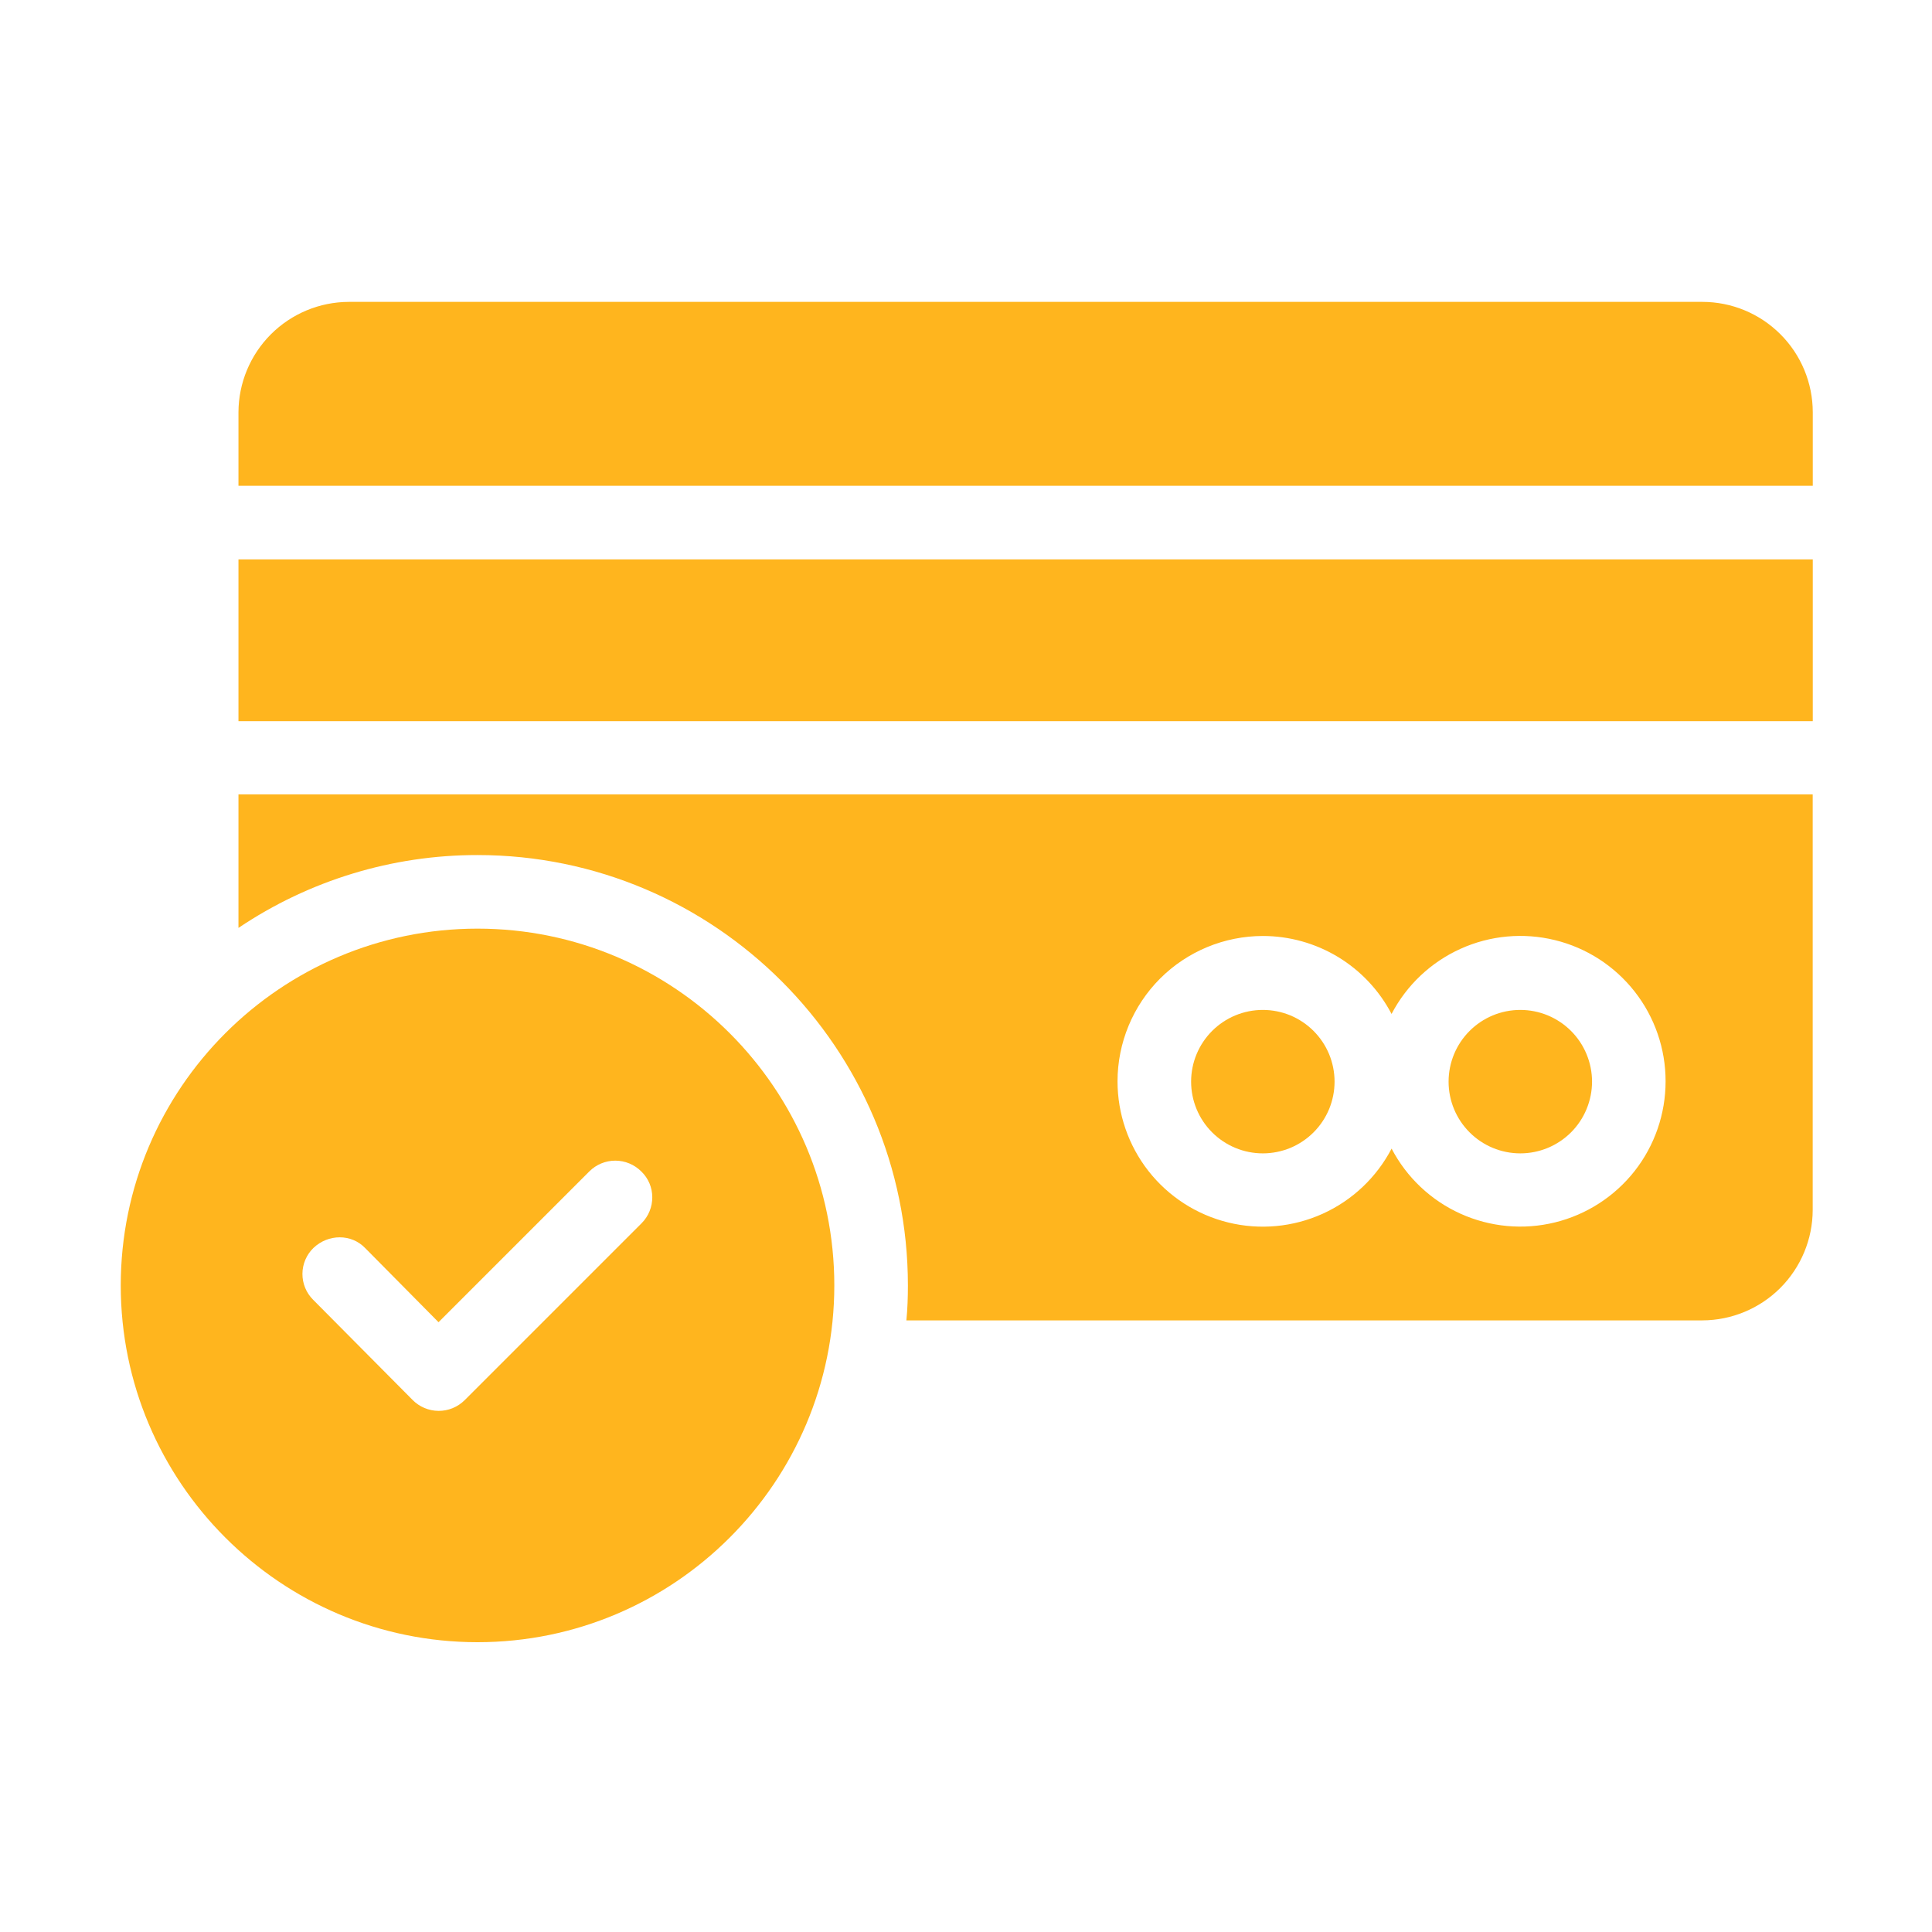 <svg width="56" height="56" viewBox="0 0 56 56" fill="none" xmlns="http://www.w3.org/2000/svg">
<path d="M52.542 16.214H6.912V20.904H52.544V16.214H52.542ZM49.344 8.75H10.11C9.262 8.753 8.451 9.091 7.852 9.69C7.253 10.289 6.915 11.101 6.912 11.948V14.081H52.544V11.948C52.543 11.1 52.206 10.286 51.605 9.687C51.005 9.087 50.191 8.75 49.343 8.75H49.344ZM44.067 33.431C44.34 33.431 44.61 33.377 44.862 33.273C45.115 33.168 45.344 33.015 45.537 32.822C45.73 32.629 45.883 32.4 45.987 32.148C46.092 31.895 46.146 31.625 46.146 31.352C46.146 31.079 46.092 30.809 45.987 30.556C45.883 30.304 45.73 30.075 45.537 29.882C45.344 29.689 45.115 29.536 44.862 29.431C44.61 29.327 44.34 29.273 44.067 29.273C43.515 29.273 42.987 29.492 42.597 29.882C42.207 30.272 41.988 30.801 41.988 31.352C41.988 31.904 42.207 32.432 42.597 32.822C42.987 33.212 43.515 33.431 44.067 33.431ZM13.842 26.917C8.137 26.917 3.5 31.554 3.5 37.259C3.5 42.962 8.137 47.6 13.842 47.6C19.545 47.6 24.183 42.962 24.183 37.258C24.183 31.554 19.546 26.917 13.841 26.917H13.842ZM18.596 35.457L13.469 40.584C13.369 40.684 13.251 40.762 13.12 40.816C12.99 40.869 12.851 40.896 12.71 40.895C12.569 40.894 12.43 40.865 12.3 40.81C12.171 40.755 12.053 40.675 11.955 40.574L9.076 37.674C8.977 37.575 8.898 37.458 8.845 37.328C8.792 37.199 8.765 37.06 8.766 36.92C8.767 36.78 8.796 36.642 8.851 36.513C8.906 36.384 8.986 36.268 9.087 36.171C9.513 35.766 10.185 35.755 10.59 36.181L12.711 38.325L17.083 33.953C17.181 33.855 17.299 33.776 17.427 33.723C17.556 33.669 17.695 33.642 17.834 33.642C17.974 33.642 18.112 33.669 18.241 33.723C18.37 33.776 18.487 33.855 18.586 33.953C19.012 34.359 19.012 35.041 18.596 35.457Z" fill="#FFB51E"/>
<path d="M6.912 26.896C8.96 25.517 11.373 24.782 13.841 24.784C20.718 24.784 26.316 30.382 26.316 37.258C26.316 37.6 26.305 37.941 26.272 38.272H49.344C50.191 38.269 51.004 37.931 51.603 37.332C52.202 36.732 52.54 35.92 52.542 35.073V23.026H6.912L6.912 26.896ZM36.604 27.13C37.373 27.13 38.127 27.341 38.785 27.739C39.443 28.138 39.979 28.709 40.335 29.39C40.771 28.555 41.475 27.89 42.334 27.502C43.192 27.113 44.157 27.025 45.072 27.25C45.987 27.474 46.801 28 47.382 28.742C47.963 29.484 48.279 30.399 48.278 31.342C48.278 32.284 47.963 33.199 47.382 33.941C46.8 34.682 45.987 35.207 45.072 35.432C44.157 35.657 43.193 35.568 42.334 35.18C41.476 34.793 40.772 34.128 40.336 33.293C39.9 34.128 39.196 34.794 38.337 35.182C37.478 35.57 36.514 35.659 35.599 35.434C34.683 35.209 33.87 34.684 33.288 33.942C32.707 33.2 32.392 32.284 32.392 31.342C32.393 30.225 32.837 29.154 33.626 28.364C34.416 27.575 35.487 27.131 36.604 27.13Z" fill="#FFB51E"/>
<path d="M36.604 33.431C36.877 33.431 37.147 33.377 37.4 33.273C37.652 33.168 37.881 33.015 38.074 32.822C38.267 32.629 38.42 32.4 38.525 32.148C38.629 31.895 38.683 31.625 38.683 31.352C38.683 31.079 38.629 30.809 38.525 30.556C38.42 30.304 38.267 30.075 38.074 29.882C37.881 29.689 37.652 29.536 37.4 29.431C37.147 29.327 36.877 29.273 36.604 29.273C36.053 29.273 35.524 29.492 35.134 29.882C34.744 30.272 34.525 30.801 34.525 31.352C34.525 31.904 34.744 32.432 35.134 32.822C35.524 33.212 36.053 33.431 36.604 33.431Z" fill="#FFB51E"/>
</svg>
